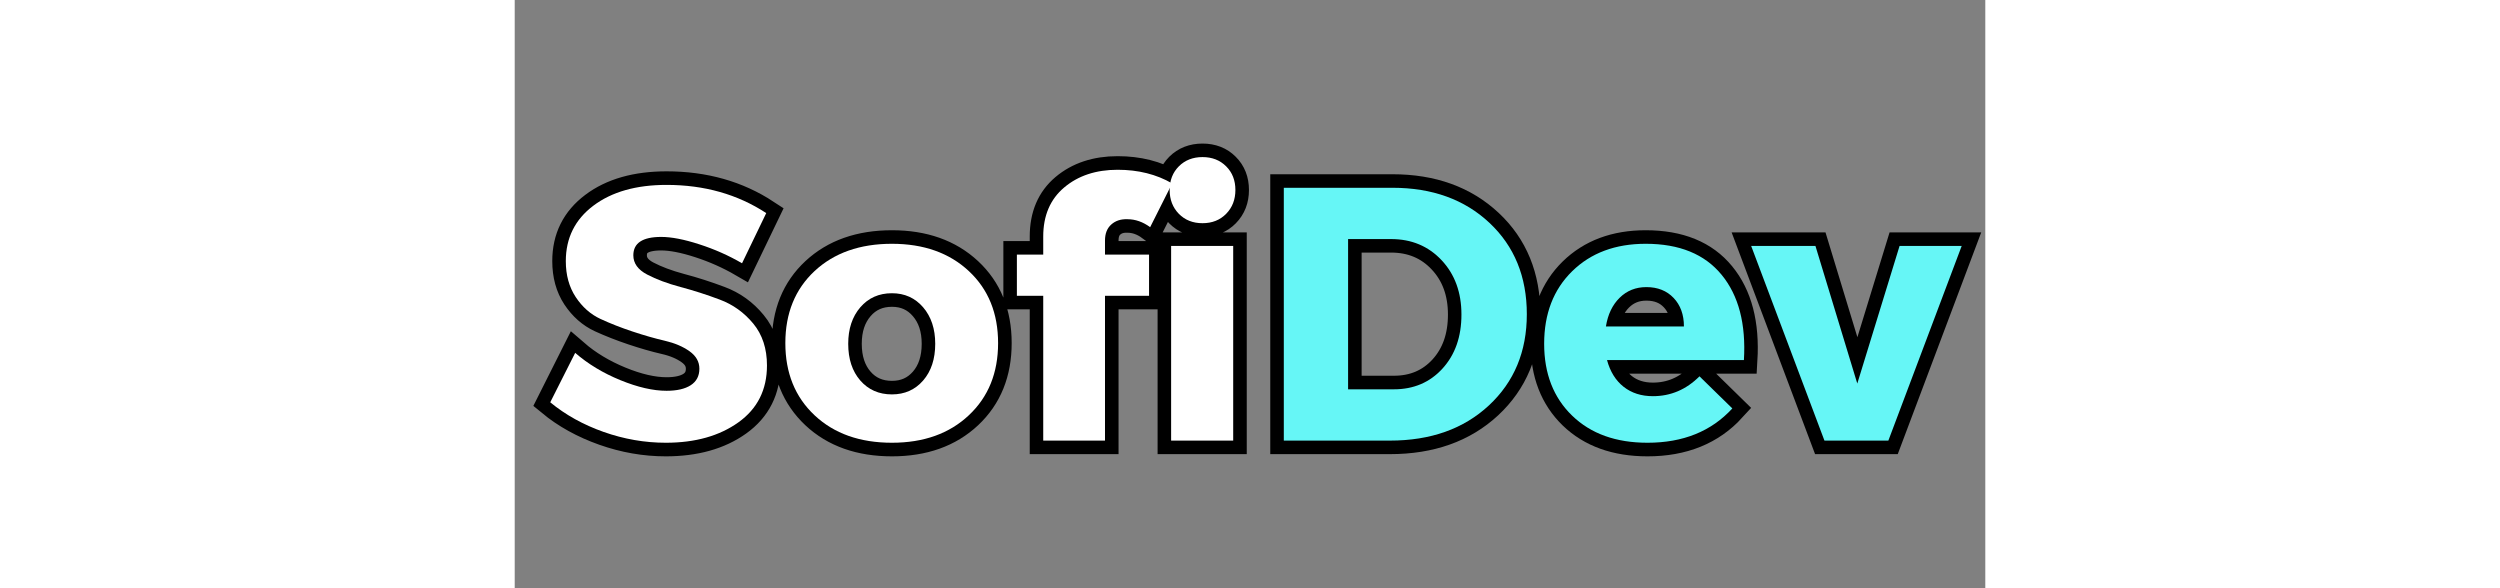 <svg xmlns="http://www.w3.org/2000/svg" xmlns:xlink="http://www.w3.org/1999/xlink" width="170" zoomAndPan="magnify" viewBox="0 0 375 150" height="40" preserveAspectRatio="xMidYMid meet" version="1.0"><rect x="0" y="0" width="375" height="150" fill="#808080" stroke="none"/><defs><g/></defs><path stroke-linecap="butt" transform="matrix(0.75, 0, 0, 0.75, 7.5, 11.103)" fill="none" stroke-linejoin="miter" d="M 41.641 48.055 C 54.495 48.055 65.786 51.253 75.521 57.649 L 67.307 74.712 C 62.792 72.092 57.953 69.941 52.797 68.264 C 47.641 66.587 43.302 65.743 39.786 65.743 C 33.49 65.743 30.339 67.831 30.339 72.014 C 30.339 74.712 31.891 76.878 34.99 78.519 C 38.104 80.154 41.891 81.576 46.349 82.774 C 50.807 83.951 55.266 85.383 59.719 87.06 C 64.198 88.722 67.984 91.441 71.083 95.217 C 74.203 98.972 75.76 103.722 75.76 109.456 C 75.76 117.732 72.521 124.185 66.047 128.826 C 59.594 133.441 51.365 135.748 41.375 135.748 C 34.255 135.748 27.224 134.519 20.266 132.06 C 13.312 129.602 7.255 126.248 2.099 121.988 L 10.552 105.17 C 14.891 108.925 20.005 112.014 25.901 114.435 C 31.797 116.852 37.047 118.06 41.641 118.06 C 45.161 118.06 47.901 117.43 49.859 116.17 C 51.818 114.894 52.797 113.024 52.797 110.566 C 52.797 108.185 51.667 106.201 49.406 104.602 C 47.172 103.003 44.37 101.821 41.016 101.06 C 37.656 100.284 34.01 99.232 30.073 97.915 C 26.151 96.597 22.516 95.165 19.156 93.628 C 15.802 92.066 12.99 89.592 10.734 86.191 C 8.495 82.795 7.375 78.717 7.375 73.962 C 7.375 66.107 10.505 59.831 16.76 55.133 C 23.016 50.415 31.307 48.055 41.641 48.055 Z M 118.266 68.081 C 129.057 68.081 137.771 71.17 144.406 77.347 C 151.042 83.524 154.365 91.691 154.365 101.842 C 154.365 111.993 151.042 120.191 144.406 126.425 C 137.771 132.644 129.057 135.748 118.266 135.748 C 107.375 135.748 98.609 132.644 91.974 126.425 C 85.339 120.191 82.021 111.993 82.021 101.842 C 82.021 91.691 85.339 83.524 91.974 77.347 C 98.609 71.17 107.375 68.081 118.266 68.081 Z M 118.266 84.904 C 113.828 84.904 110.24 86.503 107.5 89.701 C 104.766 92.878 103.396 97.003 103.396 102.081 C 103.396 107.238 104.766 111.394 107.5 114.555 C 110.24 117.712 113.828 119.29 118.266 119.29 C 122.604 119.29 126.141 117.712 128.88 114.555 C 131.615 111.394 132.984 107.238 132.984 102.081 C 132.984 97.003 131.615 92.878 128.88 89.701 C 126.141 86.503 122.604 84.904 118.266 84.904 Z M 198.318 59.717 C 196.099 59.639 194.271 60.238 192.828 61.519 C 191.411 62.779 190.703 64.597 190.703 66.972 L 190.703 71.769 L 205.693 71.769 L 205.693 85.774 L 190.703 85.774 L 190.703 134.998 L 169.714 134.998 L 169.714 85.774 L 160.75 85.774 L 160.75 71.769 L 169.714 71.769 L 169.714 65.623 C 169.714 58.488 172.083 52.925 176.818 48.925 C 181.578 44.909 187.635 42.899 194.99 42.899 C 202.042 42.899 208.229 44.462 213.547 47.576 L 206.052 62.42 C 203.594 60.618 201.016 59.717 198.318 59.717 Z M 215.797 41.758 C 217.896 39.665 220.583 38.613 223.859 38.613 C 227.135 38.613 229.818 39.665 231.896 41.758 C 233.995 43.842 235.042 46.519 235.042 49.795 C 235.042 53.055 233.995 55.753 231.896 57.889 C 229.818 60.008 227.135 61.066 223.859 61.066 C 220.583 61.066 217.896 60.008 215.797 57.889 C 213.719 55.753 212.677 53.055 212.677 49.795 C 212.677 46.519 213.719 43.842 215.797 41.758 Z M 234.292 134.998 L 213.188 134.998 L 213.188 68.805 L 234.292 68.805 Z M 234.292 134.998 " stroke="#000000" stroke-width="9.21" stroke-opacity="1" stroke-miterlimit="4"/><path stroke-linecap="butt" transform="matrix(0.75, 0, 0, 0.75, 7.5, 11.103)" fill="none" stroke-linejoin="miter" d="M 251.495 49.045 L 288.458 49.045 C 301.953 49.045 312.938 53.014 321.411 60.946 C 329.885 68.883 334.12 79.238 334.12 92.008 C 334.12 104.701 329.823 115.045 321.229 123.04 C 312.635 131.014 301.422 134.998 287.594 134.998 L 251.495 134.998 Z M 273.349 66.467 L 273.349 117.55 L 288.943 117.55 C 295.656 117.55 301.161 115.201 305.458 110.508 C 309.755 105.79 311.906 99.675 311.906 92.159 C 311.906 84.623 309.646 78.456 305.13 73.659 C 300.635 68.863 294.906 66.467 287.953 66.467 Z M 374.521 68.081 C 385.995 68.081 394.609 71.602 400.365 78.639 C 406.141 85.67 408.661 95.337 407.922 107.628 L 361.391 107.628 C 362.448 111.545 364.328 114.571 367.026 116.712 C 369.745 118.831 373.063 119.889 376.979 119.889 C 383.036 119.889 388.323 117.644 392.839 113.144 L 403.99 124.055 C 396.875 131.852 387.26 135.748 375.151 135.748 C 364.417 135.748 355.875 132.68 349.516 126.545 C 343.182 120.389 340.016 112.232 340.016 102.081 C 340.016 91.847 343.182 83.623 349.516 77.409 C 355.875 71.191 364.208 68.081 374.521 68.081 Z M 361.031 96.206 L 387.531 96.206 C 387.531 92.185 386.365 88.951 384.026 86.493 C 381.708 84.034 378.62 82.805 374.76 82.805 C 371.161 82.805 368.135 84.014 365.677 86.43 C 363.219 88.852 361.672 92.107 361.031 96.206 Z M 457.047 134.998 L 435.313 134.998 L 410.401 68.805 L 432.255 68.805 L 446.495 115.602 L 460.859 68.805 L 481.964 68.805 Z M 457.047 134.998 " stroke="#000000" stroke-width="9.21" stroke-opacity="1" stroke-miterlimit="4"/><g fill="#ffffff" fill-opacity="1"><g transform="translate(7.5, 112.353)"><g><path d="M 31.219 -65.203 C 40.852 -65.203 49.328 -62.805 56.641 -58.016 L 50.469 -45.219 C 47.094 -47.188 43.469 -48.797 39.594 -50.047 C 35.727 -51.305 32.477 -51.938 29.844 -51.938 C 25.113 -51.938 22.75 -50.375 22.75 -47.25 C 22.75 -45.219 23.914 -43.586 26.25 -42.359 C 28.582 -41.129 31.422 -40.066 34.766 -39.172 C 38.109 -38.285 41.453 -37.211 44.797 -35.953 C 48.148 -34.703 50.992 -32.664 53.328 -29.844 C 55.66 -27.02 56.828 -23.457 56.828 -19.156 C 56.828 -12.957 54.398 -8.125 49.547 -4.656 C 44.691 -1.188 38.52 0.547 31.031 0.547 C 25.688 0.547 20.406 -0.367 15.188 -2.203 C 9.977 -4.047 5.438 -6.566 1.562 -9.766 L 7.922 -22.375 C 11.172 -19.551 15.004 -17.234 19.422 -15.422 C 23.848 -13.609 27.781 -12.703 31.219 -12.703 C 33.863 -12.703 35.922 -13.176 37.391 -14.125 C 38.859 -15.082 39.594 -16.484 39.594 -18.328 C 39.594 -20.109 38.75 -21.598 37.062 -22.797 C 35.375 -23.992 33.27 -24.883 30.75 -25.469 C 28.238 -26.051 25.508 -26.832 22.562 -27.812 C 19.613 -28.789 16.879 -29.863 14.359 -31.031 C 11.848 -32.195 9.75 -34.051 8.062 -36.594 C 6.375 -39.145 5.531 -42.203 5.531 -45.766 C 5.531 -51.66 7.875 -56.375 12.562 -59.906 C 17.258 -63.438 23.477 -65.203 31.219 -65.203 Z M 31.219 -65.203 "/></g></g></g><g fill="#ffffff" fill-opacity="1"><g transform="translate(66.811, 112.353)"><g><path d="M 29.375 -50.188 C 37.477 -50.188 44.016 -47.867 48.984 -43.234 C 53.961 -38.598 56.453 -32.473 56.453 -24.859 C 56.453 -17.254 53.961 -11.117 48.984 -6.453 C 44.016 -1.785 37.477 0.547 29.375 0.547 C 21.207 0.547 14.633 -1.785 9.656 -6.453 C 4.688 -11.117 2.203 -17.254 2.203 -24.859 C 2.203 -32.473 4.688 -38.598 9.656 -43.234 C 14.633 -47.867 21.207 -50.188 29.375 -50.188 Z M 29.375 -37.578 C 26.062 -37.578 23.375 -36.379 21.312 -33.984 C 19.258 -31.586 18.234 -28.488 18.234 -24.688 C 18.234 -20.812 19.258 -17.691 21.312 -15.328 C 23.375 -12.961 26.062 -11.781 29.375 -11.781 C 32.633 -11.781 35.289 -12.961 37.344 -15.328 C 39.395 -17.691 40.422 -20.812 40.422 -24.688 C 40.422 -28.488 39.395 -31.586 37.344 -33.984 C 35.289 -36.379 32.633 -37.578 29.375 -37.578 Z M 29.375 -37.578 "/></g></g></g><g fill="#ffffff" fill-opacity="1"><g transform="translate(125.477, 112.353)"><g><path d="M 30.766 -56.453 C 29.098 -56.516 27.727 -56.066 26.656 -55.109 C 25.582 -54.16 25.047 -52.797 25.047 -51.016 L 25.047 -47.422 L 36.281 -47.422 L 36.281 -36.922 L 25.047 -36.922 L 25.047 0 L 9.297 0 L 9.297 -36.922 L 2.578 -36.922 L 2.578 -47.422 L 9.297 -47.422 L 9.297 -52.031 C 9.297 -57.375 11.078 -61.547 14.641 -64.547 C 18.203 -67.555 22.742 -69.062 28.266 -69.062 C 33.547 -69.062 38.18 -67.898 42.172 -65.578 L 36.562 -54.422 C 34.719 -55.773 32.785 -56.453 30.766 -56.453 Z M 30.766 -56.453 "/></g></g></g><g fill="#ffffff" fill-opacity="1"><g transform="translate(161.027, 112.353)"><g><path d="M 8.328 -69.938 C 9.898 -71.508 11.91 -72.297 14.359 -72.297 C 16.816 -72.297 18.828 -71.508 20.391 -69.938 C 21.961 -68.375 22.75 -66.363 22.75 -63.906 C 22.75 -61.457 21.961 -59.43 20.391 -57.828 C 18.828 -56.234 16.816 -55.438 14.359 -55.438 C 11.91 -55.438 9.898 -56.234 8.328 -57.828 C 6.766 -59.43 5.984 -61.457 5.984 -63.906 C 5.984 -66.363 6.766 -68.375 8.328 -69.938 Z M 22.188 0 L 6.359 0 L 6.359 -49.641 L 22.188 -49.641 Z M 22.188 0 "/></g></g></g><g fill="#66f6f6" fill-opacity="1"><g transform="translate(189.668, 112.353)"><g><path d="M 6.453 -64.469 L 34.172 -64.469 C 44.297 -64.469 52.535 -61.488 58.891 -55.531 C 65.242 -49.57 68.422 -41.805 68.422 -32.234 C 68.422 -22.711 65.195 -14.957 58.75 -8.969 C 52.312 -2.988 43.898 0 33.516 0 L 6.453 0 Z M 22.844 -51.391 L 22.844 -13.078 L 34.531 -13.078 C 39.57 -13.078 43.703 -14.844 46.922 -18.375 C 50.141 -21.906 51.75 -26.492 51.75 -32.141 C 51.75 -37.785 50.062 -42.406 46.688 -46 C 43.312 -49.594 39.016 -51.391 33.797 -51.391 Z M 22.844 -51.391 "/></g></g></g><g fill="#66f6f6" fill-opacity="1"><g transform="translate(260.307, 112.353)"><g><path d="M 28.094 -50.188 C 36.688 -50.188 43.145 -47.547 47.469 -42.266 C 51.801 -36.984 53.691 -29.738 53.141 -20.531 L 18.234 -20.531 C 19.035 -17.582 20.445 -15.312 22.469 -13.719 C 24.5 -12.125 26.988 -11.328 29.938 -11.328 C 34.477 -11.328 38.438 -13.016 41.812 -16.391 L 50.188 -8.203 C 44.844 -2.367 37.629 0.547 28.547 0.547 C 20.504 0.547 14.102 -1.754 9.344 -6.359 C 4.582 -10.961 2.203 -17.07 2.203 -24.688 C 2.203 -32.352 4.582 -38.52 9.344 -43.188 C 14.102 -47.852 20.352 -50.188 28.094 -50.188 Z M 17.953 -29.109 L 37.844 -29.109 C 37.844 -32.109 36.969 -34.531 35.219 -36.375 C 33.469 -38.219 31.148 -39.141 28.266 -39.141 C 25.566 -39.141 23.297 -38.234 21.453 -36.422 C 19.609 -34.609 18.441 -32.172 17.953 -29.109 Z M 17.953 -29.109 "/></g></g></g><g fill="#66f6f6" fill-opacity="1"><g transform="translate(315.75, 112.353)"><g><path d="M 34.531 0 L 18.234 0 L -0.453 -49.641 L 15.938 -49.641 L 26.609 -14.547 L 37.391 -49.641 L 53.234 -49.641 Z M 34.531 0 "/></g></g></g></svg>